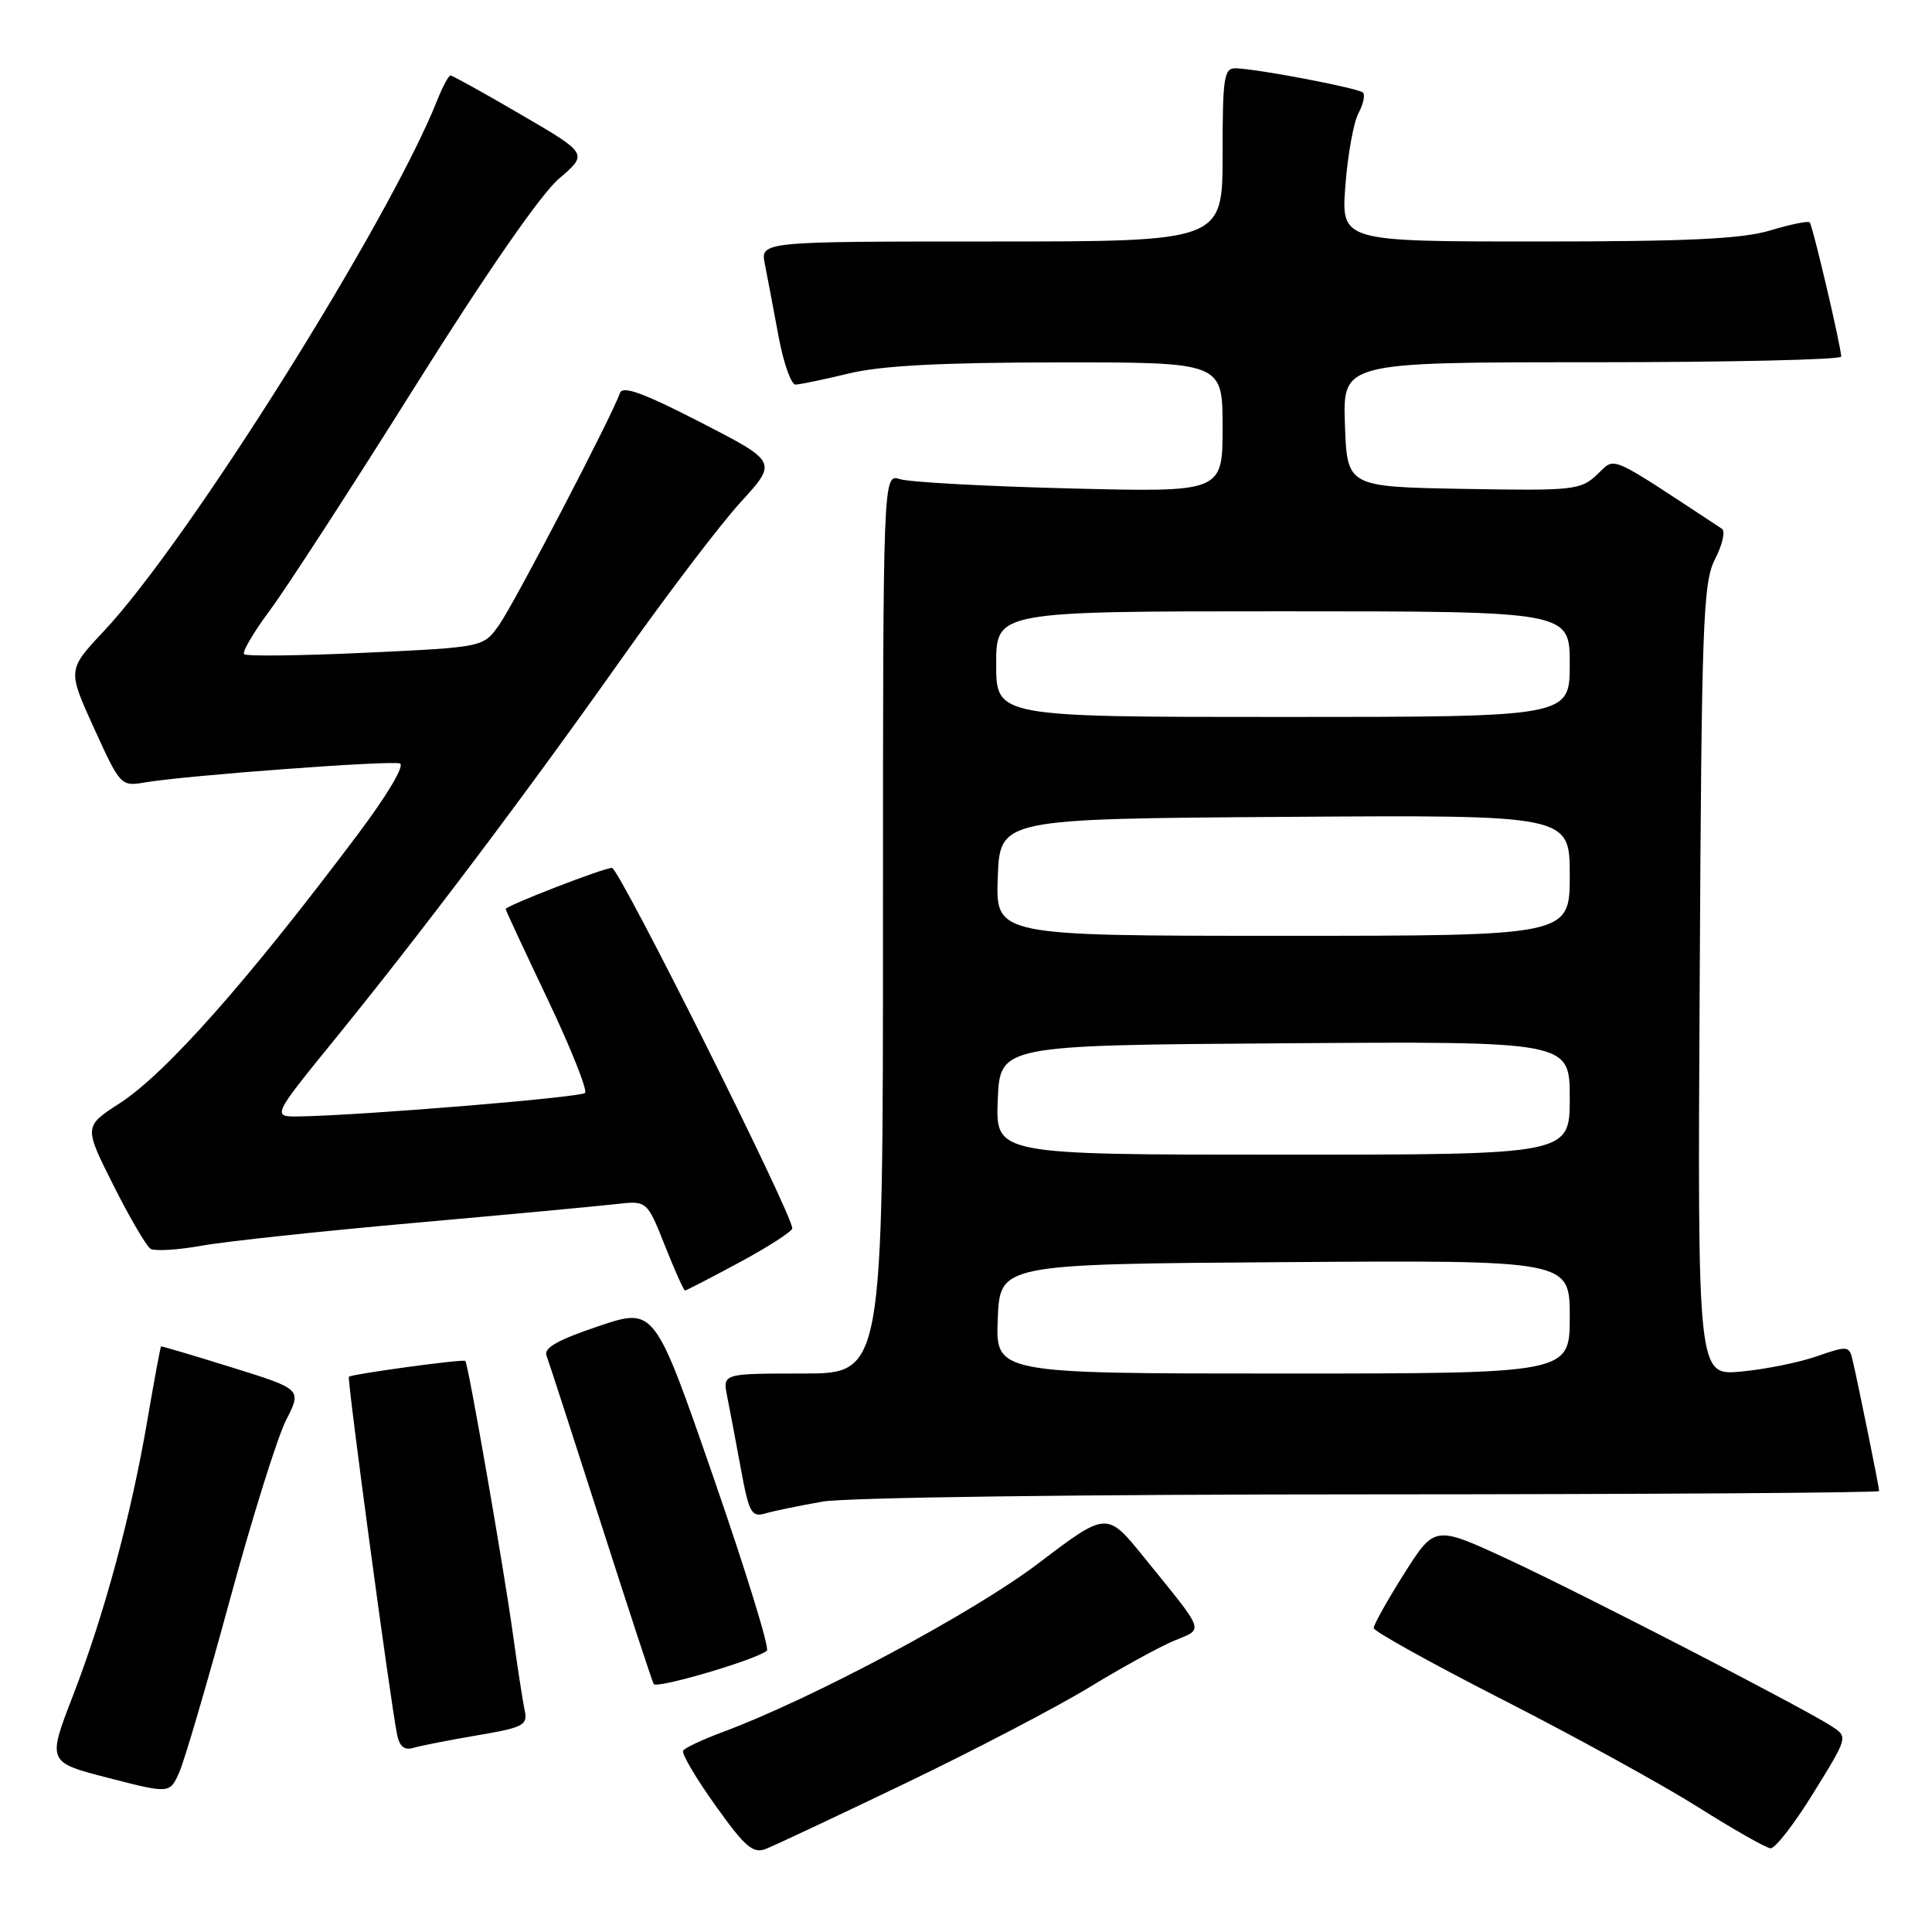 <?xml version="1.0" encoding="UTF-8" standalone="no"?>
<!DOCTYPE svg PUBLIC "-//W3C//DTD SVG 1.1//EN" "http://www.w3.org/Graphics/SVG/1.1/DTD/svg11.dtd" >
<svg xmlns="http://www.w3.org/2000/svg" xmlns:xlink="http://www.w3.org/1999/xlink" version="1.1" viewBox="0 0 256 256">
 <g >
 <path fill="currentColor"
d=" M 120.00 236.28 C 129.07 231.92 140.01 226.21 144.30 223.60 C 148.58 220.99 153.66 218.20 155.58 217.40 C 159.55 215.74 159.85 216.56 151.58 206.34 C 146.66 200.26 146.66 200.26 137.58 207.16 C 129.00 213.68 107.57 225.13 95.72 229.52 C 93.09 230.50 90.75 231.60 90.52 231.97 C 90.29 232.35 92.20 235.60 94.78 239.21 C 98.72 244.74 99.78 245.65 101.48 244.99 C 102.59 244.56 110.92 240.64 120.00 236.28 Z  M 240.29 237.57 C 244.88 230.15 244.88 230.15 242.69 228.73 C 238.74 226.18 209.71 211.21 199.80 206.61 C 190.11 202.12 190.11 202.12 186.05 208.53 C 183.82 212.06 182.01 215.30 182.02 215.73 C 182.03 216.15 189.80 220.47 199.30 225.31 C 208.79 230.16 220.37 236.53 225.03 239.47 C 229.69 242.41 234.00 244.86 234.60 244.91 C 235.21 244.96 237.77 241.66 240.29 237.57 Z  M 30.42 212.12 C 33.38 201.22 36.75 190.45 37.90 188.19 C 40.00 184.08 40.00 184.08 30.75 181.20 C 25.66 179.61 21.43 178.36 21.34 178.41 C 21.26 178.46 20.45 182.78 19.56 188.00 C 17.40 200.70 13.84 213.88 9.68 224.65 C 6.26 233.50 6.26 233.50 14.38 235.59 C 22.50 237.68 22.50 237.68 23.77 234.80 C 24.46 233.22 27.46 223.02 30.42 212.12 Z  M 63.24 229.94 C 69.37 228.90 69.94 228.60 69.53 226.65 C 69.27 225.47 68.57 220.90 67.96 216.50 C 66.80 208.05 62.04 180.70 61.66 180.33 C 61.38 180.05 46.60 182.07 46.23 182.43 C 45.97 182.69 51.70 225.28 52.61 229.81 C 52.93 231.43 53.58 231.96 54.78 231.60 C 55.73 231.32 59.53 230.57 63.24 229.94 Z  M 101.62 218.71 C 101.98 218.36 98.77 207.98 94.50 195.65 C 86.73 173.23 86.73 173.23 79.30 175.73 C 73.94 177.53 72.02 178.61 72.41 179.62 C 72.71 180.40 75.94 190.36 79.60 201.76 C 83.26 213.17 86.41 222.79 86.62 223.14 C 87.00 223.82 100.50 219.83 101.62 218.71 Z  M 109.00 198.97 C 112.15 198.42 143.27 198.01 181.75 198.01 C 218.74 198.00 249.00 197.80 249.00 197.57 C 249.00 197.09 246.30 183.78 245.51 180.36 C 245.04 178.30 244.88 178.28 240.76 179.71 C 238.42 180.53 233.90 181.44 230.72 181.74 C 224.93 182.28 224.93 182.28 225.22 129.89 C 225.47 82.14 225.66 77.20 227.26 74.07 C 228.23 72.18 228.64 70.38 228.17 70.07 C 212.76 59.93 214.14 60.52 211.62 62.89 C 209.43 64.94 208.53 65.04 193.91 64.78 C 178.50 64.50 178.50 64.50 178.21 56.25 C 177.92 48.00 177.92 48.00 210.96 48.00 C 229.13 48.00 243.99 47.66 243.97 47.25 C 243.92 45.79 240.18 29.84 239.79 29.46 C 239.58 29.25 237.22 29.73 234.54 30.54 C 230.82 31.66 223.62 32.00 203.70 32.00 C 177.71 32.00 177.71 32.00 178.27 24.59 C 178.58 20.52 179.36 16.20 180.00 15.01 C 180.64 13.81 180.91 12.58 180.60 12.27 C 180.01 11.68 166.73 9.14 163.75 9.05 C 162.18 9.01 162.00 10.19 162.00 20.50 C 162.00 32.00 162.00 32.00 131.38 32.00 C 100.75 32.00 100.75 32.00 101.35 35.01 C 101.68 36.67 102.49 40.94 103.15 44.51 C 103.81 48.08 104.83 50.98 105.42 50.96 C 106.02 50.94 109.20 50.28 112.50 49.48 C 116.78 48.45 124.73 48.03 140.25 48.02 C 162.00 48.00 162.00 48.00 162.00 56.62 C 162.00 65.23 162.00 65.23 141.75 64.72 C 130.61 64.44 120.49 63.89 119.25 63.49 C 117.00 62.77 117.00 62.77 117.00 122.38 C 117.00 182.00 117.00 182.00 106.38 182.00 C 95.75 182.00 95.75 182.00 96.35 185.01 C 96.68 186.67 97.50 190.97 98.16 194.58 C 99.25 200.49 99.57 201.08 101.44 200.53 C 102.57 200.20 105.97 199.50 109.00 198.97 Z  M 98.02 167.25 C 101.84 165.19 104.97 163.17 104.98 162.76 C 105.02 160.94 82.04 115.00 81.09 115.00 C 79.97 115.00 67.00 120.03 67.00 120.46 C 67.00 120.60 69.51 125.99 72.58 132.44 C 75.65 138.90 77.87 144.47 77.52 144.82 C 76.92 145.41 48.22 147.78 39.75 147.93 C 36.00 148.00 36.00 148.00 44.33 137.75 C 55.87 123.55 69.65 105.27 82.43 87.19 C 88.39 78.77 95.45 69.48 98.14 66.54 C 103.02 61.20 103.02 61.20 92.81 55.95 C 85.18 52.03 82.48 51.06 82.14 52.09 C 81.19 54.94 68.12 80.02 66.12 82.83 C 64.04 85.76 64.04 85.76 48.46 86.49 C 39.89 86.89 32.64 86.98 32.35 86.68 C 32.06 86.39 33.61 83.76 35.79 80.83 C 37.97 77.90 46.60 64.59 54.97 51.25 C 64.37 36.26 71.66 25.73 74.06 23.68 C 77.93 20.37 77.93 20.37 69.04 15.19 C 64.15 12.33 59.94 10.00 59.69 10.00 C 59.45 10.00 58.66 11.46 57.95 13.25 C 51.52 29.41 24.93 71.75 13.76 83.63 C 8.94 88.76 8.94 88.76 12.46 96.49 C 15.95 104.15 16.02 104.22 19.24 103.67 C 24.64 102.75 51.71 100.74 52.98 101.16 C 53.67 101.39 51.36 105.29 47.43 110.53 C 32.82 129.99 22.01 142.20 15.86 146.19 C 11.11 149.26 11.11 149.26 15.03 157.06 C 17.18 161.34 19.40 165.13 19.95 165.47 C 20.51 165.81 23.56 165.63 26.73 165.06 C 29.90 164.49 42.62 163.13 55.00 162.03 C 67.38 160.93 79.35 159.81 81.61 159.55 C 85.73 159.08 85.73 159.08 88.10 165.04 C 89.40 168.32 90.60 171.00 90.77 171.00 C 90.93 171.00 94.20 169.31 98.02 167.25 Z  M 132.21 174.75 C 132.50 167.50 132.50 167.50 170.25 167.24 C 208.00 166.98 208.00 166.98 208.00 174.49 C 208.00 182.00 208.00 182.00 169.96 182.00 C 131.91 182.00 131.91 182.00 132.21 174.75 Z  M 132.21 145.75 C 132.50 138.50 132.50 138.50 170.25 138.24 C 208.00 137.98 208.00 137.98 208.00 145.49 C 208.00 153.00 208.00 153.00 169.96 153.00 C 131.91 153.00 131.91 153.00 132.21 145.75 Z  M 132.21 116.25 C 132.50 108.50 132.50 108.50 170.25 108.24 C 208.00 107.98 208.00 107.98 208.00 115.99 C 208.00 124.00 208.00 124.00 169.96 124.00 C 131.92 124.00 131.92 124.00 132.21 116.25 Z  M 132.00 88.00 C 132.00 81.00 132.00 81.00 170.00 81.00 C 208.00 81.00 208.00 81.00 208.00 88.00 C 208.00 95.00 208.00 95.00 170.00 95.00 C 132.00 95.00 132.00 95.00 132.00 88.00 Z "/>
</g>
</svg>